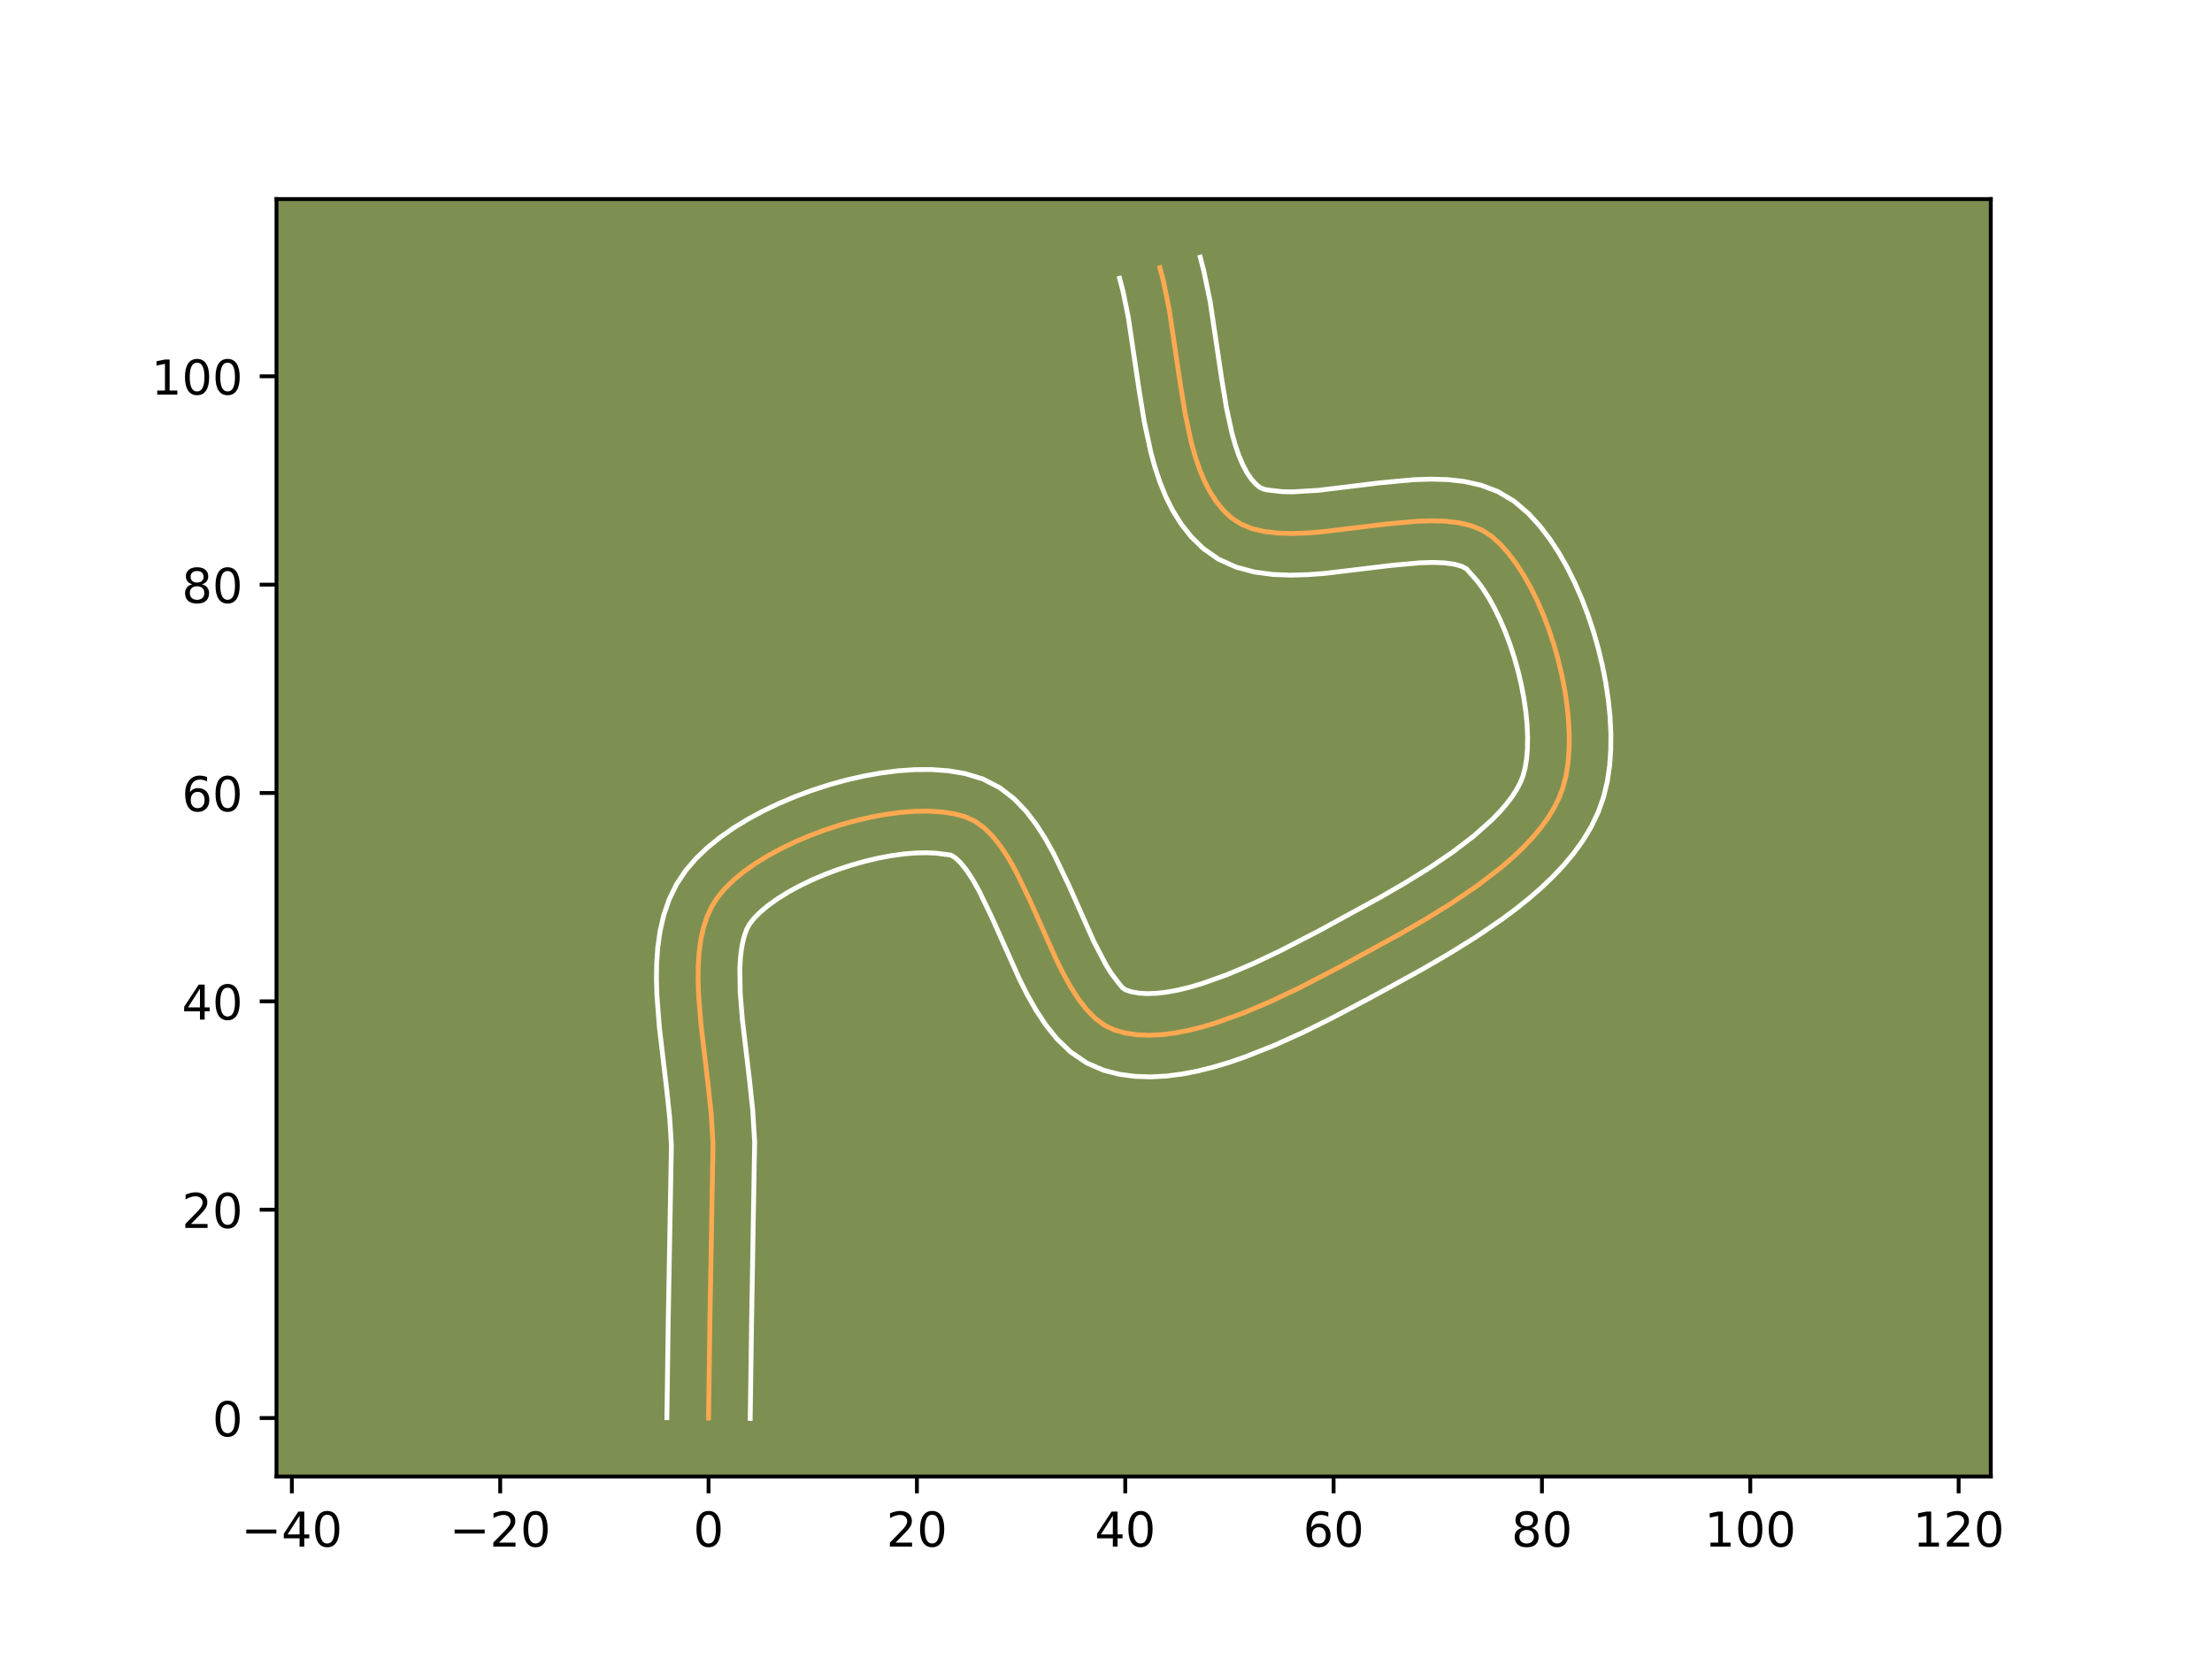 <?xml version="1.0" encoding="utf-8" standalone="no"?>
<!DOCTYPE svg PUBLIC "-//W3C//DTD SVG 1.1//EN"
  "http://www.w3.org/Graphics/SVG/1.1/DTD/svg11.dtd">
<!-- Created with matplotlib (https://matplotlib.org/) -->
<svg height="345.6pt" version="1.1" viewBox="0 0 460.8 345.6" width="460.8pt" xmlns="http://www.w3.org/2000/svg" xmlns:xlink="http://www.w3.org/1999/xlink">
 <defs>
  <style type="text/css">*{stroke-linecap:butt;stroke-linejoin:round;}</style>
 </defs>
 <g id="figure_1">
  <g id="patch_1">
   <path d="M 0 345.6 
L 460.8 345.6 
L 460.8 0 
L 0 0 
z
" style="fill:#ffffff;"/>
  </g>
  <g id="axes_1">
   <g id="patch_2">
    <path d="M 57.6 307.584 
L 414.72 307.584 
L 414.72 41.472 
L 57.6 41.472 
z
" style="fill:#7d9051;"/>
   </g>
   <g id="matplotlib.axis_1">
    <g id="xtick_1">
     <g id="line2d_1">
      <defs>
       <path d="M 0 0 
L 0 3.5 
" id="m2fb28d35d1" style="stroke:#000000;stroke-width:0.8;"/>
      </defs>
      <g>
       <use style="stroke:#000000;stroke-width:0.8;" x="60.799" xlink:href="#m2fb28d35d1" y="307.584"/>
      </g>
     </g>
     <g id="text_1">
      <!-- −40 -->
      <g transform="translate(50.247 322.182)scale(0.1 -0.1)">
       <defs>
        <path d="M 10.594 35.5 
L 73.188 35.5 
L 73.188 27.203 
L 10.594 27.203 
z
" id="DejaVuSans-8722"/>
        <path d="M 37.797 64.312 
L 12.891 25.391 
L 37.797 25.391 
z
M 35.203 72.906 
L 47.609 72.906 
L 47.609 25.391 
L 58.016 25.391 
L 58.016 17.188 
L 47.609 17.188 
L 47.609 0 
L 37.797 0 
L 37.797 17.188 
L 4.891 17.188 
L 4.891 26.703 
z
" id="DejaVuSans-52"/>
        <path d="M 31.781 66.406 
Q 24.172 66.406 20.328 58.906 
Q 16.5 51.422 16.5 36.375 
Q 16.5 21.391 20.328 13.891 
Q 24.172 6.391 31.781 6.391 
Q 39.453 6.391 43.281 13.891 
Q 47.125 21.391 47.125 36.375 
Q 47.125 51.422 43.281 58.906 
Q 39.453 66.406 31.781 66.406 
z
M 31.781 74.219 
Q 44.047 74.219 50.516 64.516 
Q 56.984 54.828 56.984 36.375 
Q 56.984 17.969 50.516 8.266 
Q 44.047 -1.422 31.781 -1.422 
Q 19.531 -1.422 13.062 8.266 
Q 6.594 17.969 6.594 36.375 
Q 6.594 54.828 13.062 64.516 
Q 19.531 74.219 31.781 74.219 
z
" id="DejaVuSans-48"/>
       </defs>
       <use xlink:href="#DejaVuSans-8722"/>
       <use x="83.789" xlink:href="#DejaVuSans-52"/>
       <use x="147.412" xlink:href="#DejaVuSans-48"/>
      </g>
     </g>
    </g>
    <g id="xtick_2">
     <g id="line2d_2">
      <g>
       <use style="stroke:#000000;stroke-width:0.8;" x="104.202" xlink:href="#m2fb28d35d1" y="307.584"/>
      </g>
     </g>
     <g id="text_2">
      <!-- −20 -->
      <g transform="translate(93.649 322.182)scale(0.1 -0.1)">
       <defs>
        <path d="M 19.188 8.297 
L 53.609 8.297 
L 53.609 0 
L 7.328 0 
L 7.328 8.297 
Q 12.938 14.109 22.625 23.891 
Q 32.328 33.688 34.812 36.531 
Q 39.547 41.844 41.422 45.531 
Q 43.312 49.219 43.312 52.781 
Q 43.312 58.594 39.234 62.25 
Q 35.156 65.922 28.609 65.922 
Q 23.969 65.922 18.812 64.312 
Q 13.672 62.703 7.812 59.422 
L 7.812 69.391 
Q 13.766 71.781 18.938 73 
Q 24.125 74.219 28.422 74.219 
Q 39.75 74.219 46.484 68.547 
Q 53.219 62.891 53.219 53.422 
Q 53.219 48.922 51.531 44.891 
Q 49.859 40.875 45.406 35.406 
Q 44.188 33.984 37.641 27.219 
Q 31.109 20.453 19.188 8.297 
z
" id="DejaVuSans-50"/>
       </defs>
       <use xlink:href="#DejaVuSans-8722"/>
       <use x="83.789" xlink:href="#DejaVuSans-50"/>
       <use x="147.412" xlink:href="#DejaVuSans-48"/>
      </g>
     </g>
    </g>
    <g id="xtick_3">
     <g id="line2d_3">
      <g>
       <use style="stroke:#000000;stroke-width:0.8;" x="147.604" xlink:href="#m2fb28d35d1" y="307.584"/>
      </g>
     </g>
     <g id="text_3">
      <!-- 0 -->
      <g transform="translate(144.423 322.182)scale(0.1 -0.1)">
       <use xlink:href="#DejaVuSans-48"/>
      </g>
     </g>
    </g>
    <g id="xtick_4">
     <g id="line2d_4">
      <g>
       <use style="stroke:#000000;stroke-width:0.8;" x="191.007" xlink:href="#m2fb28d35d1" y="307.584"/>
      </g>
     </g>
     <g id="text_4">
      <!-- 20 -->
      <g transform="translate(184.644 322.182)scale(0.1 -0.1)">
       <use xlink:href="#DejaVuSans-50"/>
       <use x="63.623" xlink:href="#DejaVuSans-48"/>
      </g>
     </g>
    </g>
    <g id="xtick_5">
     <g id="line2d_5">
      <g>
       <use style="stroke:#000000;stroke-width:0.8;" x="234.409" xlink:href="#m2fb28d35d1" y="307.584"/>
      </g>
     </g>
     <g id="text_5">
      <!-- 40 -->
      <g transform="translate(228.047 322.182)scale(0.1 -0.1)">
       <use xlink:href="#DejaVuSans-52"/>
       <use x="63.623" xlink:href="#DejaVuSans-48"/>
      </g>
     </g>
    </g>
    <g id="xtick_6">
     <g id="line2d_6">
      <g>
       <use style="stroke:#000000;stroke-width:0.8;" x="277.812" xlink:href="#m2fb28d35d1" y="307.584"/>
      </g>
     </g>
     <g id="text_6">
      <!-- 60 -->
      <g transform="translate(271.45 322.182)scale(0.1 -0.1)">
       <defs>
        <path d="M 33.016 40.375 
Q 26.375 40.375 22.484 35.828 
Q 18.609 31.297 18.609 23.391 
Q 18.609 15.531 22.484 10.953 
Q 26.375 6.391 33.016 6.391 
Q 39.656 6.391 43.531 10.953 
Q 47.406 15.531 47.406 23.391 
Q 47.406 31.297 43.531 35.828 
Q 39.656 40.375 33.016 40.375 
z
M 52.594 71.297 
L 52.594 62.312 
Q 48.875 64.062 45.094 64.984 
Q 41.312 65.922 37.594 65.922 
Q 27.828 65.922 22.672 59.328 
Q 17.531 52.734 16.797 39.406 
Q 19.672 43.656 24.016 45.922 
Q 28.375 48.188 33.594 48.188 
Q 44.578 48.188 50.953 41.516 
Q 57.328 34.859 57.328 23.391 
Q 57.328 12.156 50.688 5.359 
Q 44.047 -1.422 33.016 -1.422 
Q 20.359 -1.422 13.672 8.266 
Q 6.984 17.969 6.984 36.375 
Q 6.984 53.656 15.188 63.938 
Q 23.391 74.219 37.203 74.219 
Q 40.922 74.219 44.703 73.484 
Q 48.484 72.75 52.594 71.297 
z
" id="DejaVuSans-54"/>
       </defs>
       <use xlink:href="#DejaVuSans-54"/>
       <use x="63.623" xlink:href="#DejaVuSans-48"/>
      </g>
     </g>
    </g>
    <g id="xtick_7">
     <g id="line2d_7">
      <g>
       <use style="stroke:#000000;stroke-width:0.8;" x="321.215" xlink:href="#m2fb28d35d1" y="307.584"/>
      </g>
     </g>
     <g id="text_7">
      <!-- 80 -->
      <g transform="translate(314.852 322.182)scale(0.1 -0.1)">
       <defs>
        <path d="M 31.781 34.625 
Q 24.75 34.625 20.719 30.859 
Q 16.703 27.094 16.703 20.516 
Q 16.703 13.922 20.719 10.156 
Q 24.75 6.391 31.781 6.391 
Q 38.812 6.391 42.859 10.172 
Q 46.922 13.969 46.922 20.516 
Q 46.922 27.094 42.891 30.859 
Q 38.875 34.625 31.781 34.625 
z
M 21.922 38.812 
Q 15.578 40.375 12.031 44.719 
Q 8.5 49.078 8.5 55.328 
Q 8.5 64.062 14.719 69.141 
Q 20.953 74.219 31.781 74.219 
Q 42.672 74.219 48.875 69.141 
Q 55.078 64.062 55.078 55.328 
Q 55.078 49.078 51.531 44.719 
Q 48 40.375 41.703 38.812 
Q 48.828 37.156 52.797 32.312 
Q 56.781 27.484 56.781 20.516 
Q 56.781 9.906 50.312 4.234 
Q 43.844 -1.422 31.781 -1.422 
Q 19.734 -1.422 13.25 4.234 
Q 6.781 9.906 6.781 20.516 
Q 6.781 27.484 10.781 32.312 
Q 14.797 37.156 21.922 38.812 
z
M 18.312 54.391 
Q 18.312 48.734 21.844 45.562 
Q 25.391 42.391 31.781 42.391 
Q 38.141 42.391 41.719 45.562 
Q 45.312 48.734 45.312 54.391 
Q 45.312 60.062 41.719 63.234 
Q 38.141 66.406 31.781 66.406 
Q 25.391 66.406 21.844 63.234 
Q 18.312 60.062 18.312 54.391 
z
" id="DejaVuSans-56"/>
       </defs>
       <use xlink:href="#DejaVuSans-56"/>
       <use x="63.623" xlink:href="#DejaVuSans-48"/>
      </g>
     </g>
    </g>
    <g id="xtick_8">
     <g id="line2d_8">
      <g>
       <use style="stroke:#000000;stroke-width:0.8;" x="364.617" xlink:href="#m2fb28d35d1" y="307.584"/>
      </g>
     </g>
     <g id="text_8">
      <!-- 100 -->
      <g transform="translate(355.074 322.182)scale(0.1 -0.1)">
       <defs>
        <path d="M 12.406 8.297 
L 28.516 8.297 
L 28.516 63.922 
L 10.984 60.406 
L 10.984 69.391 
L 28.422 72.906 
L 38.281 72.906 
L 38.281 8.297 
L 54.391 8.297 
L 54.391 0 
L 12.406 0 
z
" id="DejaVuSans-49"/>
       </defs>
       <use xlink:href="#DejaVuSans-49"/>
       <use x="63.623" xlink:href="#DejaVuSans-48"/>
       <use x="127.246" xlink:href="#DejaVuSans-48"/>
      </g>
     </g>
    </g>
    <g id="xtick_9">
     <g id="line2d_9">
      <g>
       <use style="stroke:#000000;stroke-width:0.8;" x="408.02" xlink:href="#m2fb28d35d1" y="307.584"/>
      </g>
     </g>
     <g id="text_9">
      <!-- 120 -->
      <g transform="translate(398.476 322.182)scale(0.1 -0.1)">
       <use xlink:href="#DejaVuSans-49"/>
       <use x="63.623" xlink:href="#DejaVuSans-50"/>
       <use x="127.246" xlink:href="#DejaVuSans-48"/>
      </g>
     </g>
    </g>
   </g>
   <g id="matplotlib.axis_2">
    <g id="ytick_1">
     <g id="line2d_10">
      <defs>
       <path d="M 0 0 
L -3.5 0 
" id="mc50f5aa6bc" style="stroke:#000000;stroke-width:0.8;"/>
      </defs>
      <g>
       <use style="stroke:#000000;stroke-width:0.8;" x="57.6" xlink:href="#mc50f5aa6bc" y="295.404"/>
      </g>
     </g>
     <g id="text_10">
      <!-- 0 -->
      <g transform="translate(44.237 299.204)scale(0.1 -0.1)">
       <use xlink:href="#DejaVuSans-48"/>
      </g>
     </g>
    </g>
    <g id="ytick_2">
     <g id="line2d_11">
      <g>
       <use style="stroke:#000000;stroke-width:0.8;" x="57.6" xlink:href="#mc50f5aa6bc" y="252.002"/>
      </g>
     </g>
     <g id="text_11">
      <!-- 20 -->
      <g transform="translate(37.875 255.801)scale(0.1 -0.1)">
       <use xlink:href="#DejaVuSans-50"/>
       <use x="63.623" xlink:href="#DejaVuSans-48"/>
      </g>
     </g>
    </g>
    <g id="ytick_3">
     <g id="line2d_12">
      <g>
       <use style="stroke:#000000;stroke-width:0.8;" x="57.6" xlink:href="#mc50f5aa6bc" y="208.599"/>
      </g>
     </g>
     <g id="text_12">
      <!-- 40 -->
      <g transform="translate(37.875 212.398)scale(0.1 -0.1)">
       <use xlink:href="#DejaVuSans-52"/>
       <use x="63.623" xlink:href="#DejaVuSans-48"/>
      </g>
     </g>
    </g>
    <g id="ytick_4">
     <g id="line2d_13">
      <g>
       <use style="stroke:#000000;stroke-width:0.8;" x="57.6" xlink:href="#mc50f5aa6bc" y="165.197"/>
      </g>
     </g>
     <g id="text_13">
      <!-- 60 -->
      <g transform="translate(37.875 168.996)scale(0.1 -0.1)">
       <use xlink:href="#DejaVuSans-54"/>
       <use x="63.623" xlink:href="#DejaVuSans-48"/>
      </g>
     </g>
    </g>
    <g id="ytick_5">
     <g id="line2d_14">
      <g>
       <use style="stroke:#000000;stroke-width:0.8;" x="57.6" xlink:href="#mc50f5aa6bc" y="121.794"/>
      </g>
     </g>
     <g id="text_14">
      <!-- 80 -->
      <g transform="translate(37.875 125.593)scale(0.1 -0.1)">
       <use xlink:href="#DejaVuSans-56"/>
       <use x="63.623" xlink:href="#DejaVuSans-48"/>
      </g>
     </g>
    </g>
    <g id="ytick_6">
     <g id="line2d_15">
      <g>
       <use style="stroke:#000000;stroke-width:0.8;" x="57.6" xlink:href="#mc50f5aa6bc" y="78.391"/>
      </g>
     </g>
     <g id="text_15">
      <!-- 100 -->
      <g transform="translate(31.512 82.191)scale(0.1 -0.1)">
       <use xlink:href="#DejaVuSans-49"/>
       <use x="63.623" xlink:href="#DejaVuSans-48"/>
       <use x="127.246" xlink:href="#DejaVuSans-48"/>
      </g>
     </g>
    </g>
   </g>
   <g id="line2d_16">
    <path clip-path="url(#p21aad581da)" d="M 147.604 295.404 
L 147.883 275.419 
L 148.534 238.255 
L 148.169 232.201 
L 147.508 225.928 
L 146.009 213.251 
L 145.525 207.11 
L 145.427 204.145 
L 145.455 201.274 
L 145.63 198.512 
L 145.975 195.876 
L 146.513 193.381 
L 147.264 191.045 
L 148.252 188.884 
L 149.498 186.914 
L 151.044 185.067 
L 152.897 183.267 
L 155.024 181.527 
L 157.396 179.855 
L 159.98 178.263 
L 162.747 176.762 
L 165.664 175.36 
L 168.7 174.07 
L 171.825 172.9 
L 175.008 171.862 
L 178.216 170.966 
L 181.42 170.222 
L 184.588 169.641 
L 187.688 169.232 
L 190.691 169.007 
L 193.564 168.976 
L 196.276 169.149 
L 198.797 169.537 
L 201.096 170.149 
L 203.19 171.122 
L 205.131 172.547 
L 206.938 174.373 
L 208.627 176.545 
L 210.218 179.01 
L 211.728 181.717 
L 214.578 187.637 
L 220.102 200.025 
L 221.551 202.926 
L 223.064 205.642 
L 224.659 208.12 
L 226.353 210.307 
L 228.165 212.15 
L 230.113 213.596 
L 232.214 214.591 
L 234.468 215.205 
L 236.852 215.556 
L 239.352 215.662 
L 241.955 215.541 
L 244.648 215.21 
L 247.416 214.688 
L 250.246 213.993 
L 253.124 213.143 
L 258.972 211.05 
L 264.851 208.555 
L 270.651 205.8 
L 278.968 201.498 
L 291.83 194.468 
L 297.213 191.351 
L 302.59 188.018 
L 307.798 184.477 
L 312.676 180.734 
L 314.941 178.788 
L 317.063 176.794 
L 319.021 174.752 
L 320.796 172.663 
L 322.367 170.529 
L 323.715 168.349 
L 324.818 166.124 
L 325.657 163.855 
L 326.256 161.455 
L 326.659 158.854 
L 326.871 156.081 
L 326.902 153.164 
L 326.759 150.132 
L 326.449 147.014 
L 325.979 143.838 
L 325.359 140.634 
L 324.594 137.43 
L 323.693 134.254 
L 322.664 131.136 
L 321.513 128.104 
L 320.249 125.187 
L 318.878 122.414 
L 317.41 119.812 
L 315.85 117.412 
L 314.208 115.241 
L 312.489 113.329 
L 310.703 111.704 
L 308.728 110.426 
L 306.462 109.507 
L 303.939 108.906 
L 301.194 108.58 
L 298.259 108.487 
L 295.171 108.584 
L 288.669 109.18 
L 275.322 110.795 
L 272.114 111.04 
L 269.026 111.137 
L 266.092 111.043 
L 263.346 110.717 
L 260.823 110.116 
L 258.557 109.197 
L 256.582 107.919 
L 254.87 106.317 
L 253.358 104.468 
L 252.028 102.393 
L 250.864 100.113 
L 249.849 97.651 
L 248.964 95.026 
L 248.195 92.26 
L 246.929 86.389 
L 245.914 80.209 
L 243.578 64.51 
L 242.363 58.576 
L 241.628 55.768 
L 241.628 55.768 
" style="fill:none;stroke:#fea952;stroke-linecap:square;"/>
   </g>
   <g id="line2d_17">
    <path clip-path="url(#p21aad581da)" d="M 138.924 295.321 
L 139.204 275.259 
L 139.863 238.646 
L 139.529 233.045 
L 138.891 226.975 
L 137.364 214.039 
L 136.849 207.396 
L 136.747 204.062 
L 136.792 200.724 
L 137.023 197.385 
L 137.49 194.048 
L 138.249 190.723 
L 139.369 187.437 
L 140.916 184.243 
L 142.841 181.344 
L 144.996 178.84 
L 147.4 176.548 
L 150.024 174.431 
L 152.844 172.464 
L 155.839 170.635 
L 158.988 168.937 
L 162.268 167.371 
L 165.658 165.94 
L 169.133 164.647 
L 172.672 163.501 
L 176.253 162.51 
L 179.853 161.684 
L 183.454 161.034 
L 187.04 160.576 
L 190.597 160.327 
L 194.116 160.313 
L 197.595 160.57 
L 201.032 161.149 
L 204.752 162.276 
L 208.328 164.125 
L 211.301 166.441 
L 213.79 169.043 
L 215.922 171.839 
L 217.798 174.781 
L 219.492 177.833 
L 222.516 184.124 
L 227.867 196.145 
L 230.364 200.945 
L 231.521 202.804 
L 233.339 205.18 
L 233.828 205.751 
L 234.497 206.216 
L 235.733 206.617 
L 237.219 206.884 
L 238.947 206.991 
L 240.897 206.925 
L 243.039 206.68 
L 245.346 206.258 
L 247.787 205.668 
L 250.339 204.921 
L 255.679 203.019 
L 261.196 200.681 
L 266.746 198.048 
L 274.856 193.854 
L 287.526 186.93 
L 292.706 183.932 
L 297.797 180.78 
L 302.627 177.505 
L 307.019 174.15 
L 310.798 170.785 
L 312.407 169.131 
L 313.805 167.518 
L 314.984 165.965 
L 315.938 164.492 
L 316.677 163.113 
L 317.235 161.753 
L 317.678 160.129 
L 318.003 158.19 
L 318.191 155.989 
L 318.231 153.574 
L 318.121 150.991 
L 317.861 148.282 
L 317.457 145.489 
L 316.915 142.649 
L 316.243 139.799 
L 315.451 136.976 
L 314.548 134.216 
L 313.548 131.556 
L 312.466 129.032 
L 311.319 126.681 
L 310.131 124.541 
L 308.928 122.65 
L 307.751 121.043 
L 305.468 118.471 
L 304.45 117.952 
L 302.915 117.526 
L 300.917 117.256 
L 298.532 117.163 
L 295.832 117.239 
L 289.736 117.794 
L 275.983 119.45 
L 272.386 119.716 
L 268.749 119.813 
L 265.068 119.663 
L 261.334 119.161 
L 257.562 118.161 
L 253.84 116.485 
L 250.65 114.257 
L 248.15 111.812 
L 246.049 109.151 
L 244.297 106.34 
L 242.839 103.422 
L 241.622 100.421 
L 240.602 97.353 
L 239.741 94.231 
L 238.375 87.87 
L 237.323 81.45 
L 235.049 66.124 
L 233.966 60.776 
L 233.231 57.968 
L 233.231 57.968 
" style="fill:none;stroke:#ffffff;stroke-linecap:square;"/>
   </g>
   <g id="line2d_18">
    <path clip-path="url(#p21aad581da)" d="M 156.284 295.488 
L 156.563 275.579 
L 157.206 237.865 
L 156.808 231.357 
L 156.125 224.882 
L 154.654 212.464 
L 154.201 206.823 
L 154.118 201.824 
L 154.237 199.639 
L 154.461 197.703 
L 154.776 196.039 
L 155.159 194.654 
L 155.588 193.525 
L 156.155 192.485 
L 157.092 191.293 
L 158.393 189.986 
L 160.025 188.622 
L 161.948 187.246 
L 164.122 185.892 
L 166.506 184.586 
L 169.059 183.349 
L 171.743 182.199 
L 174.517 181.153 
L 177.343 180.223 
L 180.18 179.421 
L 182.987 178.76 
L 185.721 178.247 
L 188.337 177.889 
L 190.785 177.687 
L 193.011 177.639 
L 194.957 177.729 
L 198.052 178.119 
L 198.961 178.653 
L 200.086 179.702 
L 201.333 181.251 
L 202.638 183.24 
L 203.965 185.6 
L 206.64 191.151 
L 212.337 203.906 
L 213.968 207.151 
L 215.765 210.34 
L 217.797 213.436 
L 220.163 216.393 
L 222.992 219.121 
L 226.398 221.441 
L 229.931 222.966 
L 233.203 223.793 
L 236.485 224.229 
L 239.757 224.333 
L 243.014 224.156 
L 246.256 223.74 
L 249.486 223.118 
L 252.704 222.318 
L 255.909 221.365 
L 259.098 220.279 
L 265.404 217.792 
L 271.56 215.009 
L 277.484 212.077 
L 285.72 207.723 
L 296.135 202.006 
L 301.72 198.769 
L 307.382 195.256 
L 312.968 191.45 
L 315.687 189.428 
L 318.333 187.318 
L 320.886 185.113 
L 323.327 182.803 
L 325.636 180.373 
L 327.787 177.809 
L 329.751 175.093 
L 331.492 172.206 
L 332.96 169.135 
L 334.079 165.958 
L 334.835 162.781 
L 335.314 159.518 
L 335.551 156.172 
L 335.573 152.753 
L 335.397 149.273 
L 335.036 145.745 
L 334.502 142.187 
L 333.802 138.619 
L 332.945 135.061 
L 331.936 131.532 
L 330.779 128.056 
L 329.478 124.652 
L 328.031 121.342 
L 326.437 118.146 
L 324.689 115.083 
L 322.772 112.174 
L 320.664 109.439 
L 318.331 106.908 
L 315.42 104.416 
L 311.989 102.381 
L 308.474 101.063 
L 304.963 100.286 
L 301.47 99.904 
L 297.987 99.81 
L 294.51 99.928 
L 287.602 100.565 
L 274.661 102.139 
L 269.302 102.46 
L 267.115 102.423 
L 264.083 102.071 
L 263.273 101.91 
L 262.514 101.582 
L 261.59 100.822 
L 260.666 99.784 
L 259.759 98.445 
L 258.889 96.804 
L 258.075 94.88 
L 257.327 92.698 
L 256.648 90.289 
L 255.482 84.909 
L 254.505 78.967 
L 252.107 62.896 
L 250.761 56.376 
L 250.025 53.568 
L 250.025 53.568 
" style="fill:none;stroke:#ffffff;stroke-linecap:square;"/>
   </g>
   <g id="patch_3">
    <path d="M 57.6 307.584 
L 57.6 41.472 
" style="fill:none;stroke:#000000;stroke-linecap:square;stroke-linejoin:miter;stroke-width:0.8;"/>
   </g>
   <g id="patch_4">
    <path d="M 414.72 307.584 
L 414.72 41.472 
" style="fill:none;stroke:#000000;stroke-linecap:square;stroke-linejoin:miter;stroke-width:0.8;"/>
   </g>
   <g id="patch_5">
    <path d="M 57.6 307.584 
L 414.72 307.584 
" style="fill:none;stroke:#000000;stroke-linecap:square;stroke-linejoin:miter;stroke-width:0.8;"/>
   </g>
   <g id="patch_6">
    <path d="M 57.6 41.472 
L 414.72 41.472 
" style="fill:none;stroke:#000000;stroke-linecap:square;stroke-linejoin:miter;stroke-width:0.8;"/>
   </g>
  </g>
 </g>
 <defs>
  <clipPath id="p21aad581da">
   <rect height="266.112" width="357.12" x="57.6" y="41.472"/>
  </clipPath>
 </defs>
</svg>
